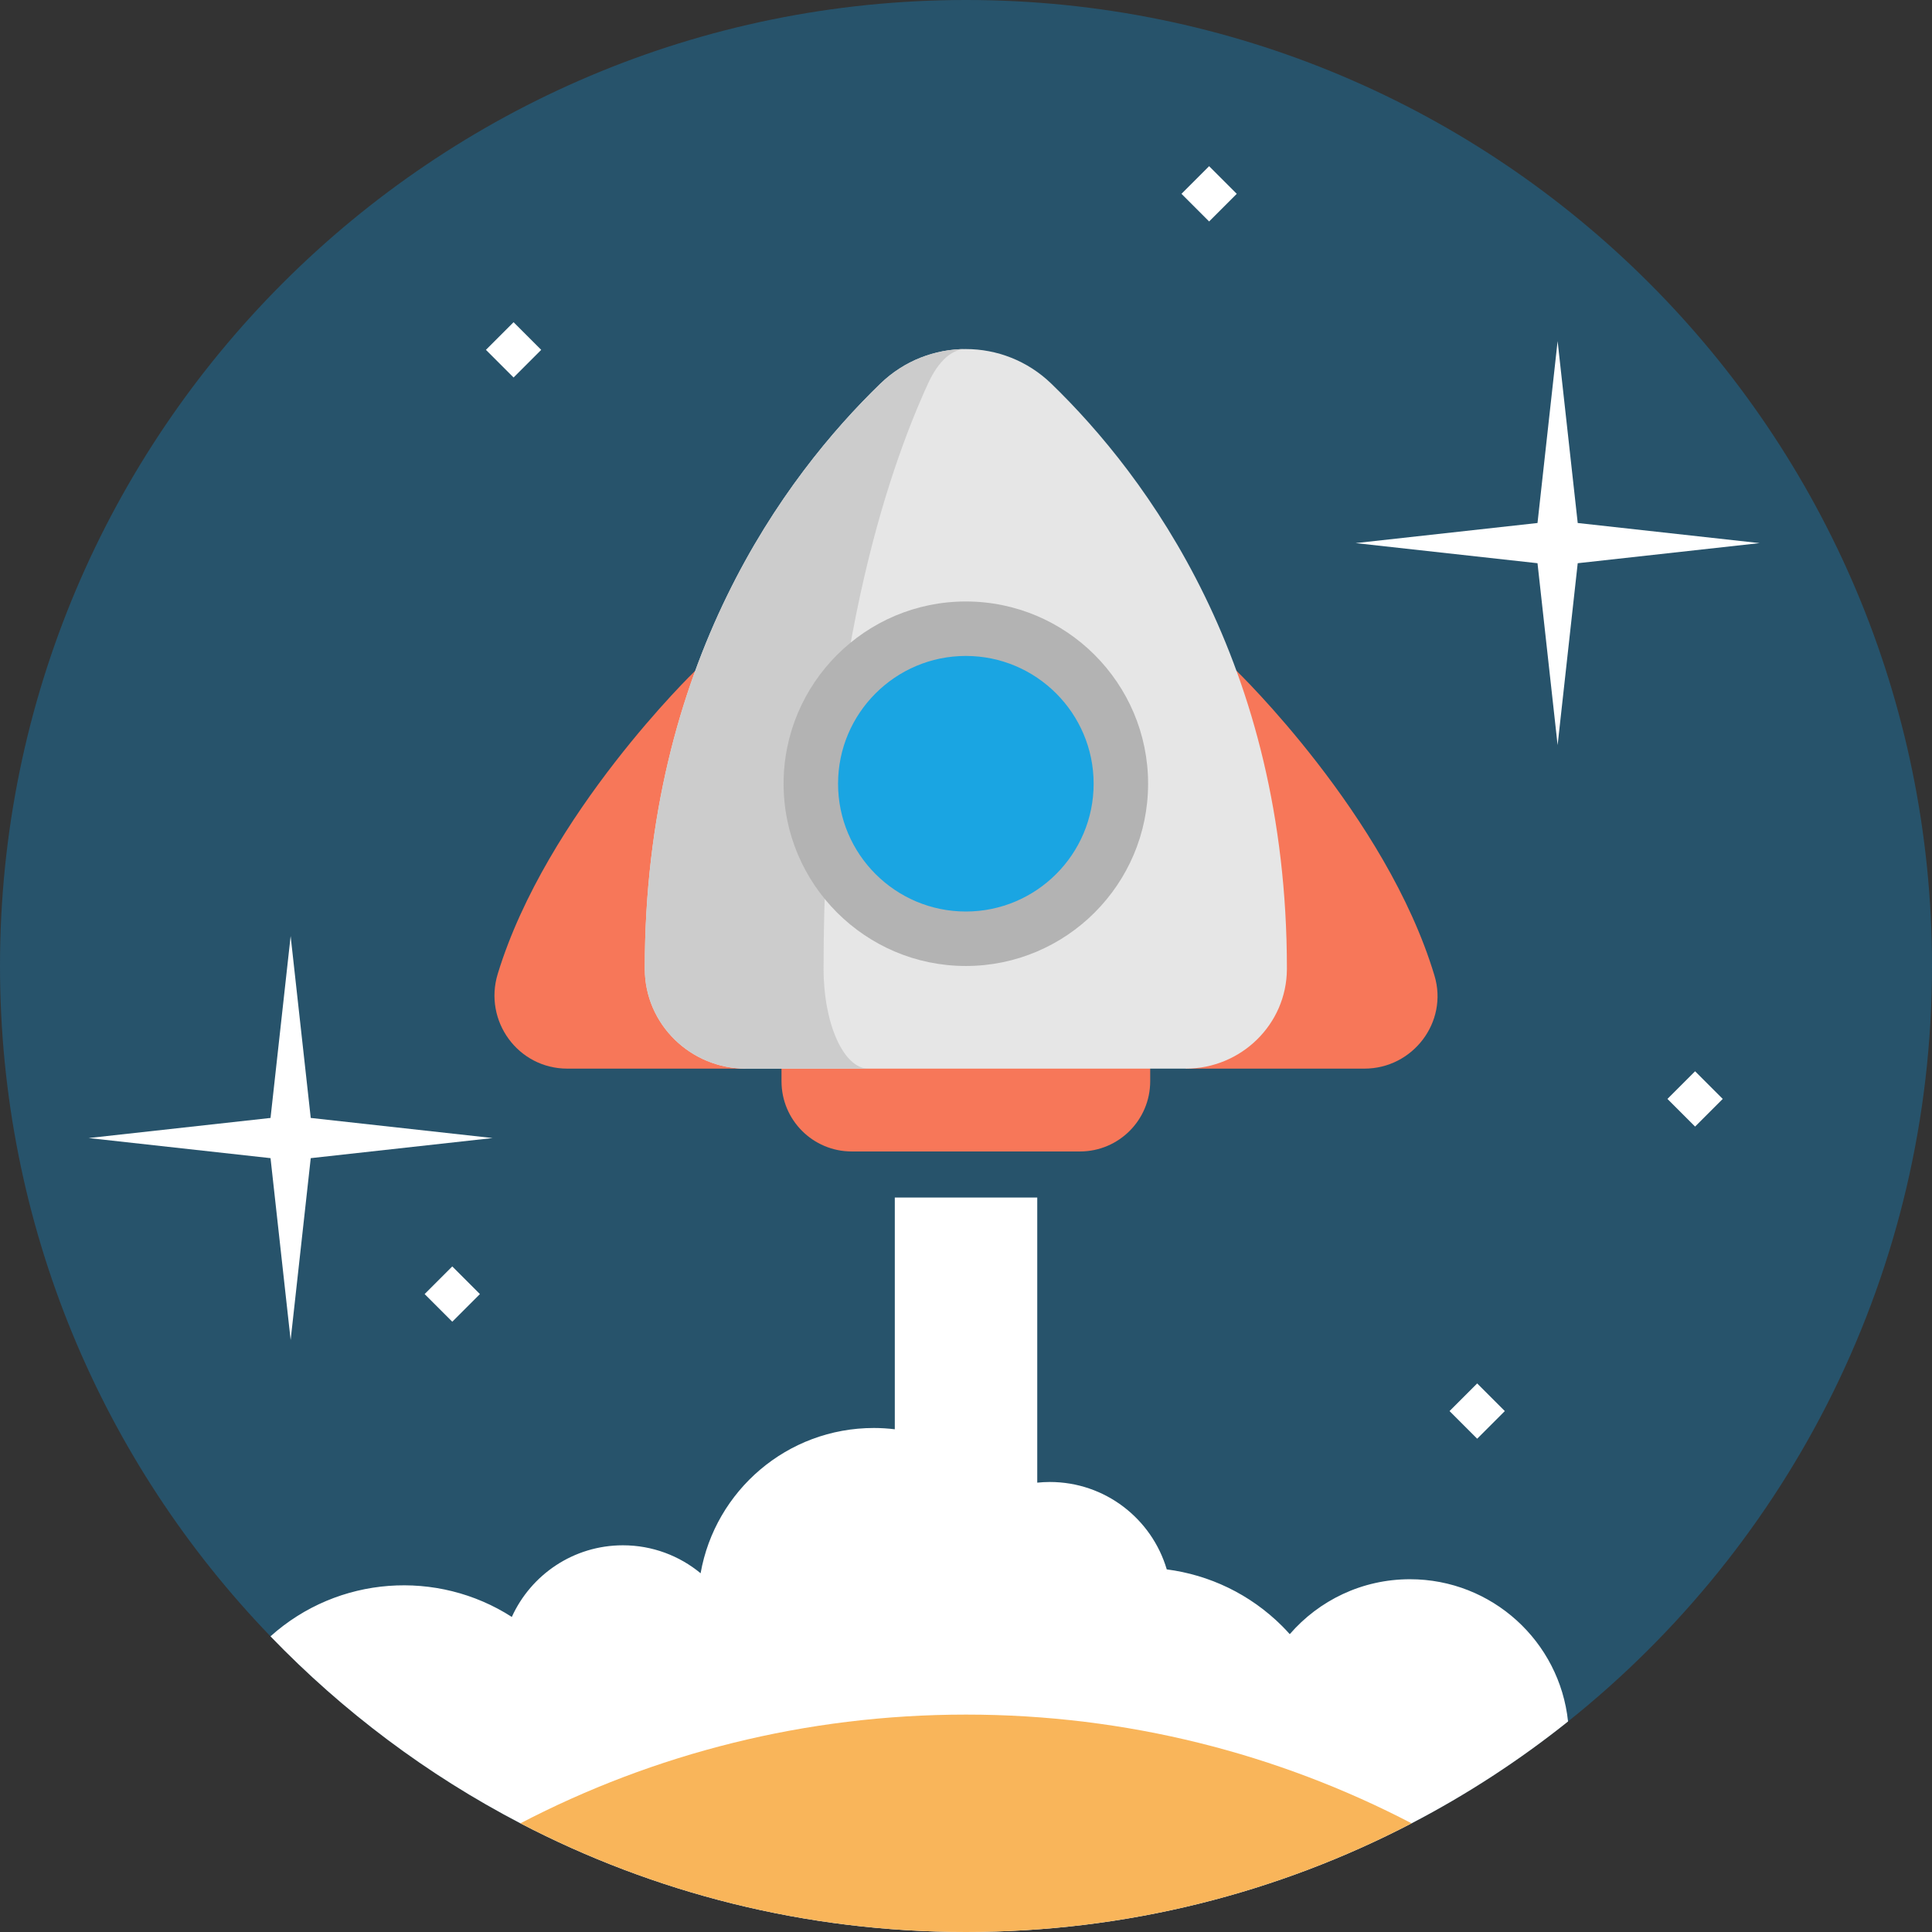 <?xml version="1.0" encoding="iso-8859-1"?>
<!-- Generator: Adobe Illustrator 19.0.0, SVG Export Plug-In . SVG Version: 6.00 Build 0)  -->
<svg xmlns="http://www.w3.org/2000/svg" xmlns:xlink="http://www.w3.org/1999/xlink" version="1.1" id="Capa_1" x="0px" y="0px" viewBox="0 0 512 512" style="enable-background:new 0 0 512 512;" xml:space="preserve">
<rect x="0" y="0" width="512" height="512" fill="#333333" stroke="none"/>
<path style="fill:#27536B;" d="M512,255.994c0,81.053-37.673,153.312-96.453,200.212c-12.869,10.282-26.747,19.331-41.459,26.992  C338.757,501.596,298.597,512,256.006,512s-82.763-10.404-118.093-28.802c-24.716-12.869-47.066-29.668-66.23-49.553  C27.292,387.611,0,324.989,0,255.994C0,114.607,114.618,0,256.006,0C397.382,0,512,114.607,512,255.994z"/>
<path style="fill:#FFFFFF;" d="M415.547,456.207c-12.869,10.282-26.747,19.331-41.459,26.992  C338.757,501.596,298.597,512,256.006,512s-82.763-10.404-118.093-28.802c-24.716-12.869-47.066-29.668-66.23-49.553  c17.943-16.111,44.235-17.821,63.954-5.141c5.085-11.192,16.344-18.986,29.446-18.986c7.817,0,14.989,2.787,20.585,7.406  c3.853-21.873,22.928-38.495,45.912-38.495c1.876,0,3.731,0.122,5.552,0.344v-61.412h37.751v75.557  c1.088-0.111,2.21-0.178,3.331-0.178c14.667,0,27.036,9.771,30.989,23.161c11.192,1.454,22.006,6.462,30.611,15.056  c0.688,0.688,1.343,1.399,1.987,2.11c7.728-8.916,19.12-14.556,31.844-14.556C395.417,418.511,413.326,435.022,415.547,456.207z"/>
<path style="fill:#F9B55A;" d="M374.088,483.198C338.757,501.596,298.597,512,256.006,512s-82.763-10.404-118.093-28.802  c35.33-18.409,75.501-28.813,118.093-28.813S338.757,464.789,374.088,483.198z"/>
<g>
	<path style="fill:#F77759;" d="M286.208,305.148h-60.498c-10.275,0-18.604-8.33-18.604-18.604v-19.146h97.708v19.146   C304.813,296.819,296.483,305.148,286.208,305.148z"/>
	<path style="fill:#F77759;" d="M327.666,177.747c0,0,39.725,38.307,52.49,80.815c3.693,12.297-5.737,24.636-18.577,24.636h-47.335"/>
	<path style="fill:#F77759;" d="M184.251,177.747c0,0-39.426,38.018-52.345,80.336c-3.809,12.48,5.389,25.115,18.437,25.115h47.328"/>
</g>
<path style="fill:#E6E6E6;" d="M278.607,101.675c-12.638-12.228-32.66-12.228-45.296,0c-25.205,24.388-62.435,74.086-62.435,154.876  c0,0.101,0,0.201,0.001,0.302c0.069,14.624,12.172,26.346,26.796,26.346h116.572c14.624,0,26.729-11.722,26.796-26.346  c0-0.101,0.001-0.201,0.001-0.302C341.042,175.76,303.812,126.063,278.607,101.675z"/>
<path style="fill:#CCCCCC;" d="M255.96,92.5c-3.62,0-7.239,3.064-10.037,9.171c-11.17,24.394-27.669,74.091-27.669,154.878v0.3  c0.033,14.623,5.396,26.348,11.88,26.348h-32.466c-14.623,0-26.725-11.725-26.792-26.348v-0.3  c0-80.787,37.229-130.484,62.433-154.878C239.627,95.565,247.788,92.5,255.96,92.5z"/>
<circle style="fill:#1AA5E2;" cx="255.961" cy="207.696" r="41.082"/>
<path style="fill:#B3B3B3;" d="M255.959,255.996c-26.632,0-48.299-21.667-48.299-48.299s21.667-48.299,48.299-48.299  s48.299,21.667,48.299,48.299S282.591,255.996,255.959,255.996z M255.959,173.832c-18.672,0-33.865,15.191-33.865,33.865  s15.192,33.865,33.865,33.865s33.865-15.191,33.865-33.865S274.631,173.832,255.959,173.832z"/>
<g>
	<polygon style="fill:#FFFFFF;" points="82.35,306.922 130.55,301.594 82.35,296.266 77.022,248.066 71.693,296.266 23.493,301.594    71.693,306.922 77.022,355.122  "/>
	<polygon style="fill:#FFFFFF;" points="418.112,149.258 466.312,143.929 418.112,138.601 412.783,90.401 407.455,138.601    359.255,143.929 407.455,149.258 412.783,197.457  "/>
	
		<rect x="114.702" y="337.711" transform="matrix(-0.707 -0.707 0.707 -0.707 -37.809 670.124)" style="fill:#FFFFFF;" width="10.362" height="10.362"/>
	
		<rect x="130.914" y="87.508" transform="matrix(-0.707 -0.707 0.707 -0.707 166.788 254.464)" style="fill:#FFFFFF;" width="10.362" height="10.362"/>
	
		<rect x="315.218" y="46.143" transform="matrix(-0.707 -0.707 0.707 -0.707 510.664 314.173)" style="fill:#FFFFFF;" width="10.362" height="10.362"/>
	
		<rect x="386.283" y="368.683" transform="matrix(-0.707 -0.707 0.707 -0.707 403.91 915.034)" style="fill:#FFFFFF;" width="10.362" height="10.362"/>
	
		<rect x="444.018" y="285.965" transform="matrix(-0.707 -0.707 0.707 -0.707 560.959 814.649)" style="fill:#FFFFFF;" width="10.362" height="10.362"/>
</g>
<g>
</g>
<g>
</g>
<g>
</g>
<g>
</g>
<g>
</g>
<g>
</g>
<g>
</g>
<g>
</g>
<g>
</g>
<g>
</g>
<g>
</g>
<g>
</g>
<g>
</g>
<g>
</g>
<g>
</g>
</svg>
